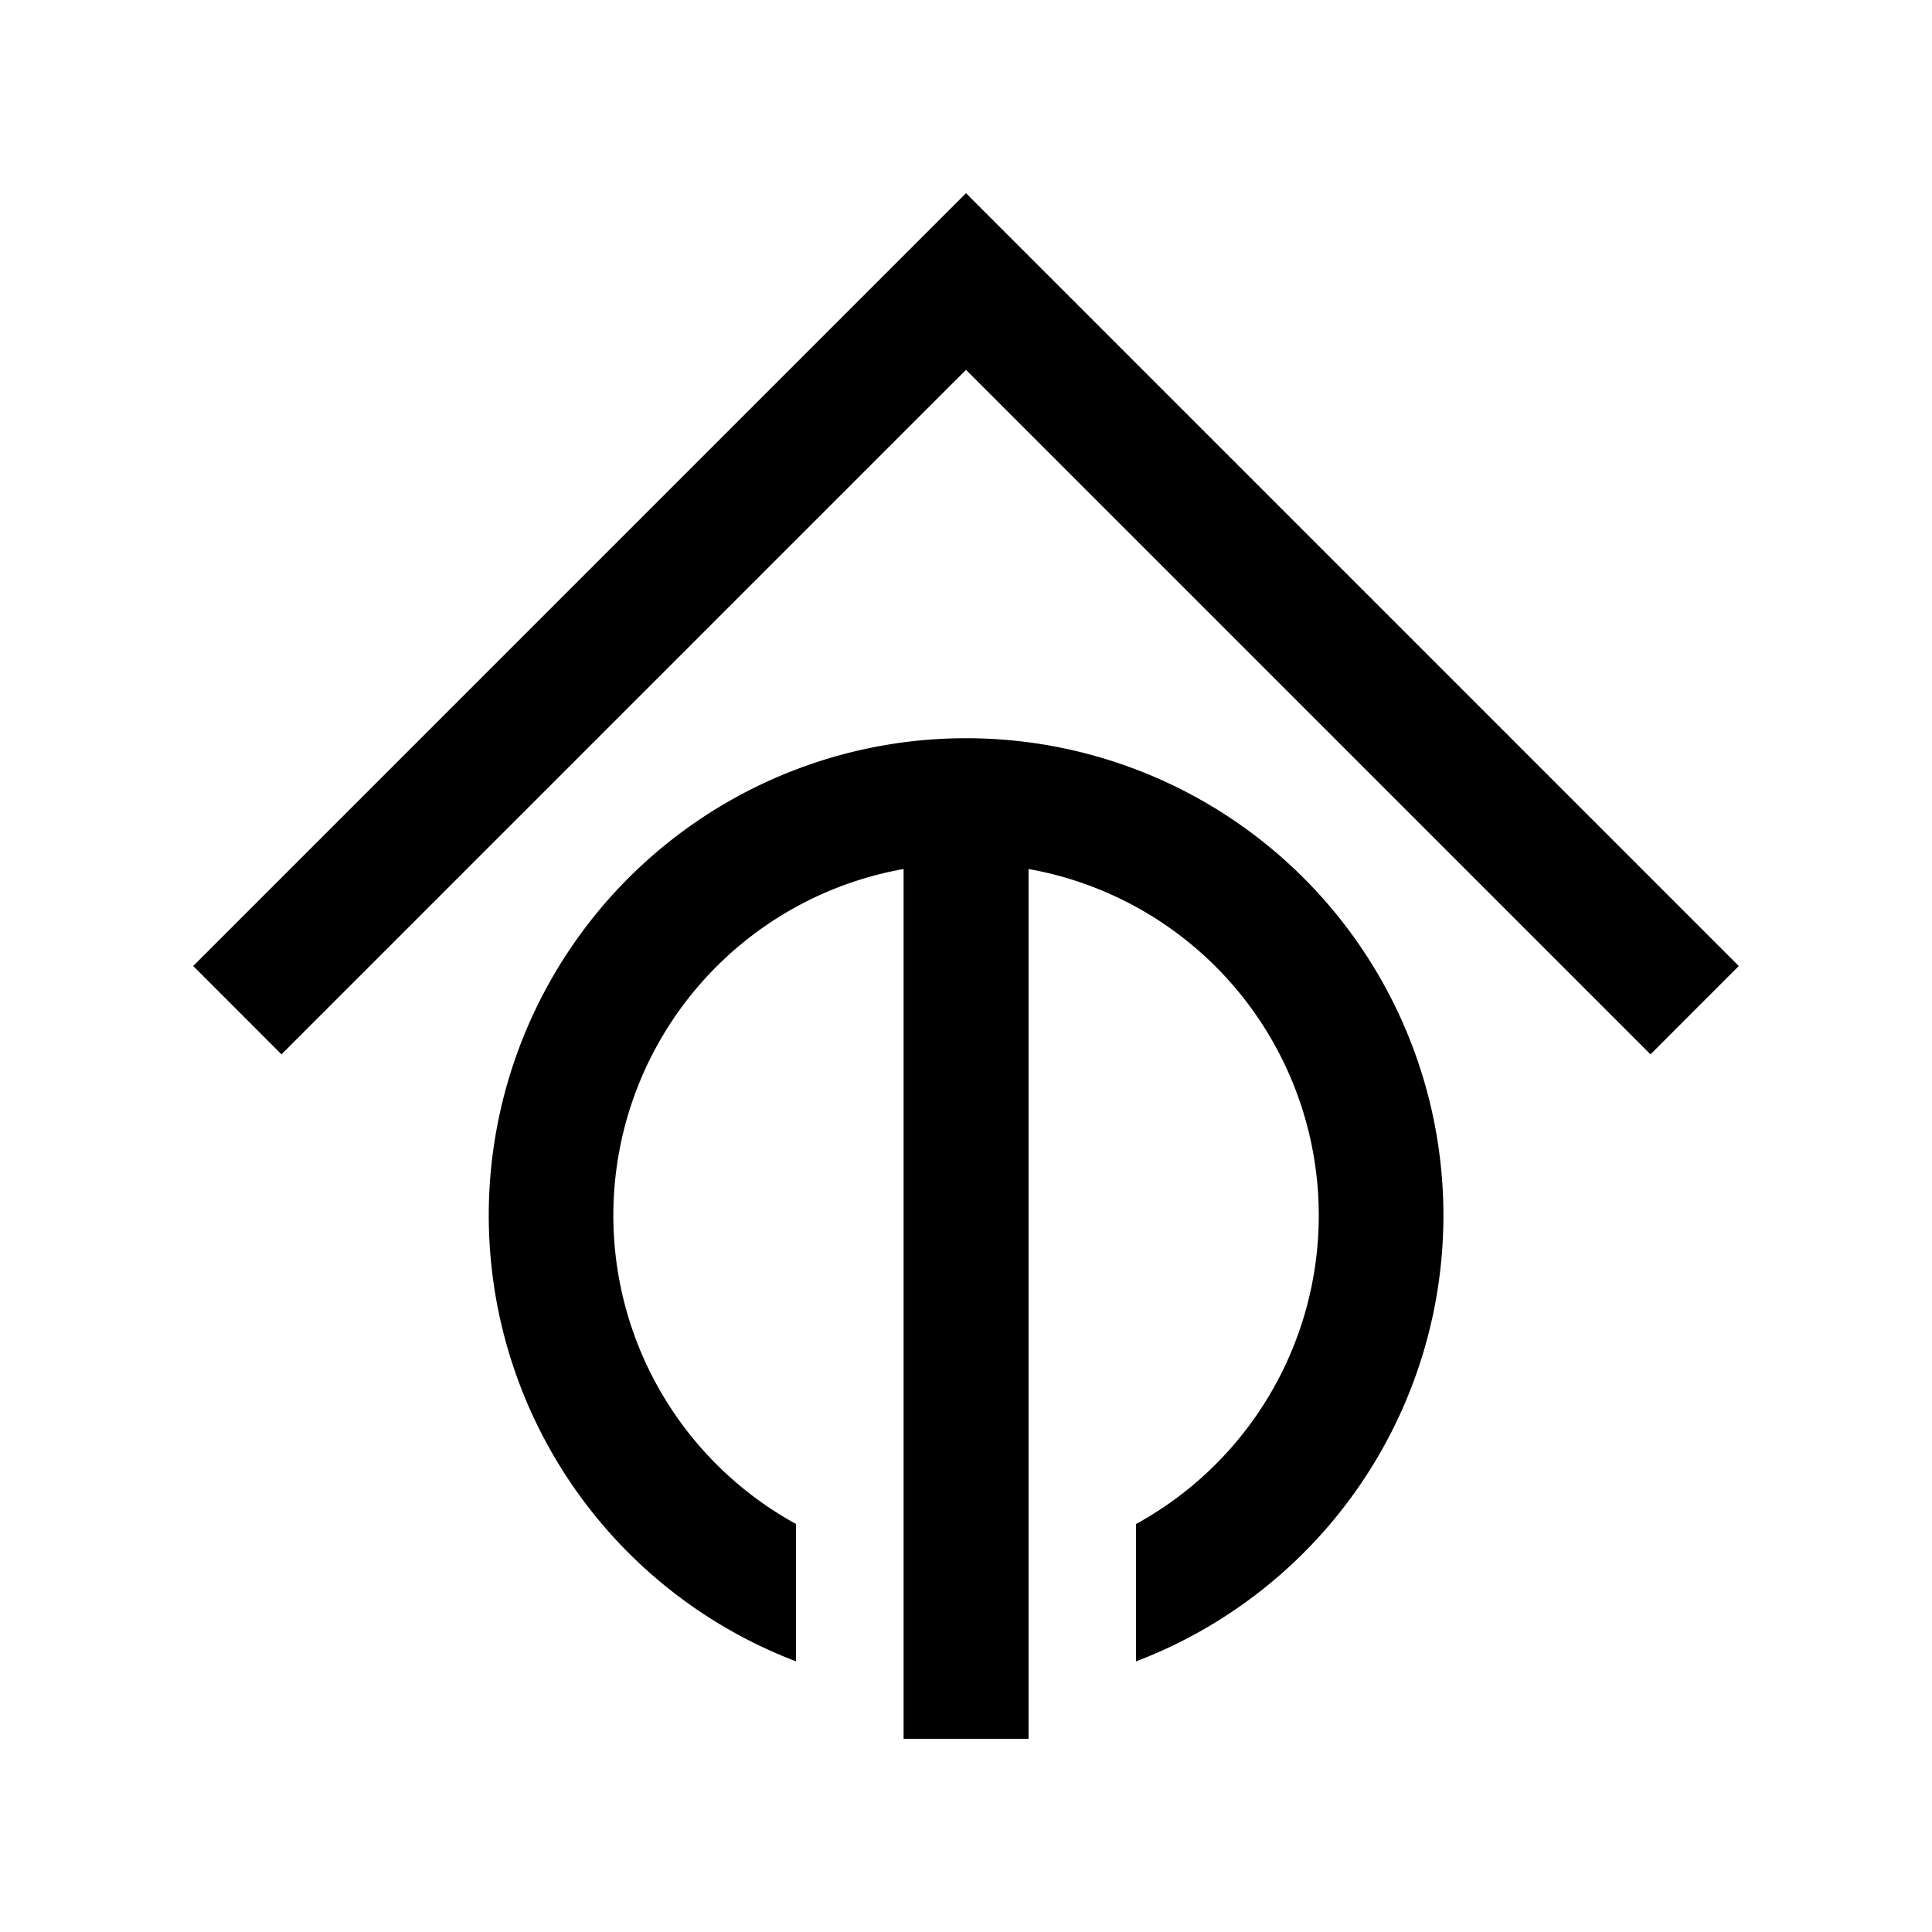 <svg xmlns="http://www.w3.org/2000/svg" width="100%" height="100%" viewBox="-3 -3 30 30"><path d="M12 0L0 12l1.371 1.372L12 2.743l10.629 10.629L24 12 12 0zm0 8.463a7.41 7.41 0 00-2.64 14.334v-2.133a5.464 5.464 0 011.671-10.17V24h1.94V10.494a5.464 5.464 0 011.669 10.171v2.133A7.41 7.41 0 0012 8.463z"/></svg>